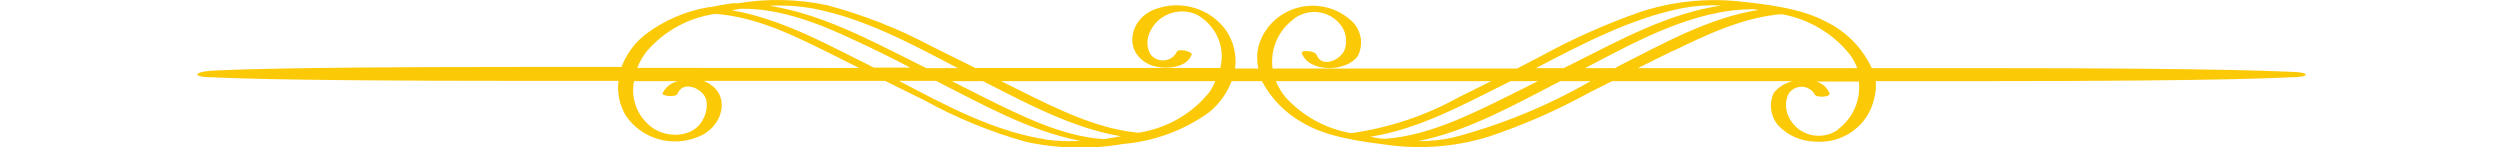 <svg width="255" height="15" viewBox="0 0 255 15" fill="none" xmlns="http://www.w3.org/2000/svg">
<g clip-path="url(#clip0_861_692)">
<path d="M233.766 7.329C232.89 7.329 228.942 6.948 202.089 6.948H190.92C189.975 4.897 188.333 3.227 186.272 2.22C183.685 0.828 180.222 0.447 177.298 0.131C173.91 -0.208 170.486 0.168 167.26 1.235C163.812 2.442 160.473 3.927 157.277 5.674L154.744 6.988H129.804C129.681 6.079 129.795 5.154 130.137 4.3C130.478 3.446 131.036 2.689 131.758 2.102C132.141 1.752 132.604 1.495 133.108 1.351C133.612 1.208 134.144 1.181 134.66 1.275C135.177 1.368 135.663 1.578 136.081 1.888C136.499 2.198 136.837 2.6 137.066 3.06C137.336 3.676 137.374 4.364 137.174 5.004C136.905 5.99 134.87 7.093 134.277 5.569C134.129 5.175 132.633 5.057 132.782 5.438C133.577 7.474 137.39 7.329 138.508 5.701C138.771 5.169 138.874 4.576 138.805 3.99C138.736 3.404 138.497 2.85 138.117 2.391C137.419 1.649 136.528 1.106 135.539 0.818C134.55 0.53 133.499 0.507 132.498 0.754C131.497 1 130.583 1.506 129.853 2.217C129.122 2.928 128.603 3.819 128.349 4.794C128.188 5.517 128.188 6.265 128.349 6.988H125.978C126.167 5.604 125.826 4.201 125.021 3.047C124.232 1.971 123.099 1.18 121.8 0.797C120.501 0.415 119.108 0.462 117.84 0.933C115.185 1.878 114.525 5.32 117.22 6.567C118.567 7.172 120.992 7.027 121.545 5.595C121.679 5.254 120.197 4.886 120.022 5.306C119.903 5.546 119.721 5.752 119.495 5.901C119.268 6.051 119.006 6.141 118.733 6.161C118.46 6.181 118.187 6.13 117.94 6.015C117.694 5.9 117.482 5.723 117.328 5.504C117.167 5.205 117.071 4.877 117.045 4.54C117.02 4.203 117.066 3.865 117.179 3.546C117.339 3.08 117.598 2.652 117.939 2.291C118.281 1.929 118.696 1.642 119.16 1.449C119.623 1.255 120.123 1.16 120.627 1.168C121.131 1.176 121.627 1.289 122.084 1.497C123.036 2.025 123.785 2.843 124.216 3.825C124.647 4.807 124.735 5.899 124.469 6.935H99.489L94.988 4.702C91.62 2.909 88.048 1.507 84.344 0.525C81.335 -0.107 78.229 -0.169 75.196 0.342H75.115C75 0.315 74.88 0.315 74.765 0.342H74.643C73.889 0.46 73.148 0.578 72.42 0.736C72.363 0.719 72.302 0.719 72.245 0.736C69.902 1.14 67.696 2.096 65.818 3.52C64.719 4.391 63.881 5.534 63.393 6.83H52.911C26.058 6.83 22.433 7.198 21.558 7.211C19.658 7.356 19.658 7.881 21.558 7.881C22.366 7.881 26.139 8.249 52.911 8.249H63.083C62.93 9.489 63.2 10.745 63.851 11.821C64.623 12.951 65.773 13.784 67.106 14.177C68.438 14.57 69.869 14.499 71.154 13.976C73.714 13.069 74.724 9.654 72.016 8.354L71.733 8.249H90.273L94.315 10.245C97.555 12.027 100.995 13.438 104.568 14.448C107.846 15.177 111.241 15.257 114.552 14.685C117.719 14.417 120.749 13.303 123.31 11.467C124.356 10.619 125.155 9.518 125.627 8.275H128.713C129.657 10.067 131.118 11.551 132.916 12.544C135.422 14.015 138.791 14.422 141.674 14.803C145.065 15.242 148.514 14.956 151.779 13.962C155.375 12.764 158.848 11.243 162.154 9.418L164.444 8.275H182.863C182.1 8.441 181.42 8.859 180.936 9.457C180.681 9.992 180.585 10.585 180.659 11.17C180.733 11.755 180.974 12.309 181.354 12.767C181.837 13.284 182.423 13.7 183.076 13.989C183.729 14.278 184.436 14.434 185.153 14.448C186.521 14.555 187.883 14.175 188.985 13.378C190.088 12.581 190.857 11.421 191.149 10.114C191.322 9.517 191.382 8.893 191.324 8.275H202.103C228.861 8.275 232.944 7.881 233.766 7.881C235.665 7.881 235.665 7.356 233.766 7.329ZM112.625 14.186H112.517C108.368 13.897 104.352 11.887 100.755 10.127L97.09 8.275H100.257C104.676 10.508 109.297 13.043 114.323 13.897C113.757 14.002 113.178 14.107 112.625 14.186ZM83.051 0.893C88.238 1.905 93.048 4.518 97.697 6.948H94.476L92.967 6.187C88.454 3.94 83.644 1.392 78.483 0.591C80.013 0.508 81.547 0.61 83.051 0.893ZM75.546 0.893H75.816C79.75 0.893 83.765 2.483 87.187 4.111C89.091 4.987 90.978 5.915 92.846 6.896H89.141C84.6 4.663 79.817 1.931 74.643 1.051L75.546 0.893ZM69.119 9.549C69.672 8.13 71.733 9.024 72.043 10.193C72.162 10.842 72.058 11.511 71.746 12.097C70.871 14.015 68.163 14.172 66.519 13.017C65.786 12.475 65.224 11.742 64.898 10.904C64.571 10.066 64.493 9.155 64.673 8.275H69.16C68.817 8.349 68.497 8.499 68.224 8.714C67.951 8.928 67.731 9.2 67.583 9.51C67.435 9.785 68.944 9.983 69.119 9.549ZM64.996 6.922C65.243 6.292 65.589 5.703 66.02 5.175C67.775 3.154 70.22 1.819 72.905 1.419H72.986C77.379 1.734 81.488 3.875 85.274 5.753L87.632 6.935L64.996 6.922ZM106.643 14.212C101.334 13.398 96.403 10.718 91.701 8.249H95.473C100.095 10.574 104.905 13.345 110.187 14.37C109.004 14.438 107.817 14.394 106.643 14.238V14.212ZM123.404 9.339C121.628 11.583 119.04 13.082 116.169 13.529H116.048C111.83 13.135 107.667 11.033 103.962 9.194L102.116 8.275H123.957C123.81 8.647 123.625 9.003 123.404 9.339ZM164.754 6.948H161.682C166.977 4.177 172.879 0.88 178.969 0.946L179.36 1.011C174.24 1.826 169.537 4.505 165.051 6.764L164.754 6.948ZM171.693 0.814C172.972 0.58 174.275 0.496 175.574 0.565C170.184 1.34 165.172 4.111 160.47 6.462L159.5 6.948H156.657C161.44 4.479 166.317 1.865 171.693 0.814ZM141.243 14.159C140.758 14.159 140.273 14.028 139.788 13.949C144.894 13.135 149.556 10.508 154.083 8.275H156.872C155.673 8.879 154.474 9.483 153.261 10.075C149.57 11.887 145.501 13.857 141.257 14.159H141.243ZM131.111 9.904C130.702 9.414 130.374 8.864 130.141 8.275H152.103L148.775 9.93C145.386 11.807 141.666 13.045 137.807 13.582C135.214 13.126 132.854 11.83 131.111 9.904ZM148.209 14.028C147.037 14.281 145.839 14.404 144.638 14.396C149.799 13.371 154.609 10.6 159.163 8.275H162.248C157.856 10.801 153.133 12.736 148.209 14.028ZM170.71 5.175C174.105 3.52 177.824 1.76 181.717 1.445C184.45 1.928 186.908 3.366 188.629 5.49C188.974 5.933 189.246 6.425 189.438 6.948H167.072C168.257 6.357 169.457 5.753 170.656 5.175H170.71ZM187.498 13.214C187.087 13.508 186.613 13.708 186.111 13.797C185.61 13.887 185.094 13.863 184.603 13.729C184.112 13.595 183.658 13.353 183.278 13.023C182.897 12.692 182.598 12.281 182.405 11.821C182.248 11.476 182.168 11.102 182.168 10.725C182.168 10.347 182.248 9.973 182.405 9.628C182.537 9.392 182.732 9.196 182.969 9.059C183.206 8.922 183.476 8.849 183.752 8.849C184.028 8.849 184.298 8.922 184.535 9.059C184.772 9.196 184.967 9.392 185.099 9.628C185.234 9.983 186.77 9.93 186.608 9.51C186.493 9.223 186.311 8.966 186.077 8.759C185.844 8.552 185.565 8.4 185.261 8.314H189.599C189.709 9.243 189.567 10.184 189.189 11.043C188.811 11.902 188.209 12.65 187.444 13.214H187.498Z" fill="#FCC907"/>
</g>
<defs>
<clipPath id="clip0_861_692">
<rect width="255" height="15" fill="white"/>
</clipPath>
</defs>
</svg>
